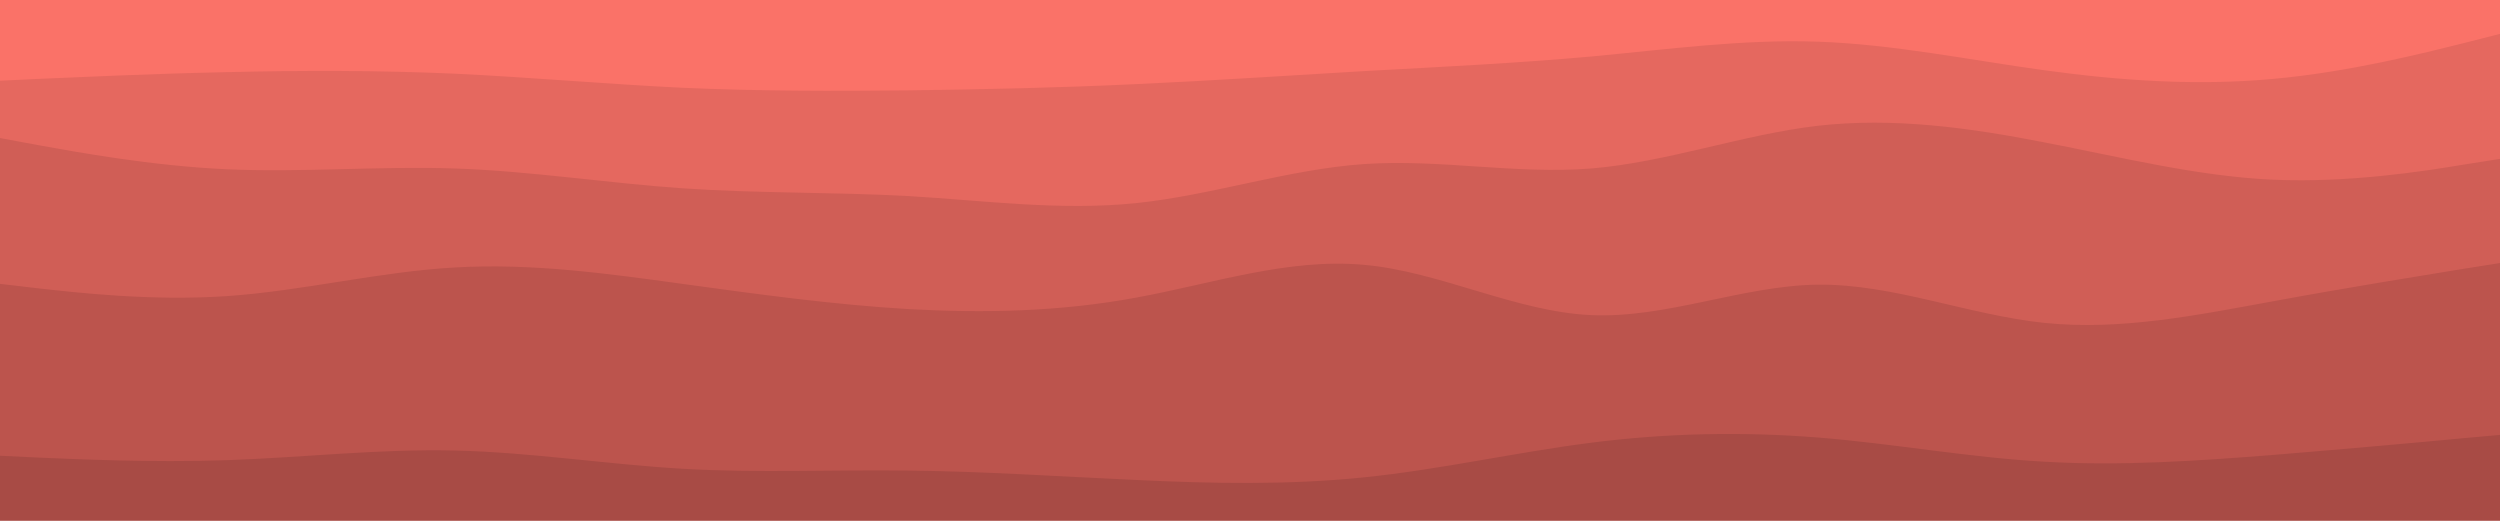 <svg id="visual" viewBox="0 0 960 200" width="960" height="200" xmlns="http://www.w3.org/2000/svg" xmlns:xlink="http://www.w3.org/1999/xlink" version="1.1"><path d="M0 33L14.5 32.3C29 31.7 58 30.3 87.2 29.7C116.3 29 145.7 29 174.8 30.3C204 31.7 233 34.3 262 35.7C291 37 320 37 349 36.7C378 36.3 407 35.7 436.2 34.3C465.3 33 494.7 31 523.8 29.3C553 27.7 582 26.3 611 23.7C640 21 669 17 698 18C727 19 756 25 785.2 29C814.3 33 843.7 35 872.8 32.3C902 29.7 931 22.3 945.5 18.7L960 15L960 0L945.5 0C931 0 902 0 872.8 0C843.7 0 814.3 0 785.2 0C756 0 727 0 698 0C669 0 640 0 611 0C582 0 553 0 523.8 0C494.7 0 465.3 0 436.2 0C407 0 378 0 349 0C320 0 291 0 262 0C233 0 204 0 174.8 0C145.7 0 116.3 0 87.2 0C58 0 29 0 14.5 0L0 0Z" fill="#fa7268"></path><path d="M0 55L14.5 57.7C29 60.3 58 65.7 87.2 67C116.3 68.3 145.7 65.7 174.8 66.7C204 67.7 233 72.3 262 74.3C291 76.3 320 75.7 349 77.3C378 79 407 83 436.2 80C465.3 77 494.7 67 523.8 65C553 63 582 69 611 66.7C640 64.3 669 53.7 698 50.3C727 47 756 51 785.2 56.7C814.3 62.3 843.7 69.7 872.8 71C902 72.3 931 67.7 945.5 65.3L960 63L960 13L945.5 16.7C931 20.3 902 27.7 872.8 30.3C843.7 33 814.3 31 785.2 27C756 23 727 17 698 16C669 15 640 19 611 21.7C582 24.3 553 25.7 523.8 27.3C494.7 29 465.3 31 436.2 32.3C407 33.7 378 34.3 349 34.7C320 35 291 35 262 33.7C233 32.3 204 29.7 174.8 28.3C145.7 27 116.3 27 87.2 27.7C58 28.3 29 29.7 14.5 30.3L0 31Z" fill="#e5685f"></path><path d="M0 111L14.5 112.7C29 114.3 58 117.7 87.2 115.7C116.3 113.7 145.7 106.3 174.8 104.7C204 103 233 107 262 111C291 115 320 119 349 120.7C378 122.3 407 121.7 436.2 116.3C465.3 111 494.7 101 523.8 103.7C553 106.3 582 121.7 611 123C640 124.3 669 111.7 698 111.3C727 111 756 123 785.2 126C814.3 129 843.7 123 872.8 117.7C902 112.3 931 107.7 945.5 105.3L960 103L960 61L945.5 63.3C931 65.7 902 70.3 872.8 69C843.7 67.7 814.3 60.3 785.2 54.7C756 49 727 45 698 48.3C669 51.7 640 62.3 611 64.7C582 67 553 61 523.8 63C494.7 65 465.3 75 436.2 78C407 81 378 77 349 75.3C320 73.7 291 74.3 262 72.3C233 70.3 204 65.7 174.8 64.7C145.7 63.7 116.3 66.3 87.2 65C58 63.7 29 58.3 14.5 55.7L0 53Z" fill="#d05e56"></path><path d="M0 177L14.5 177.7C29 178.3 58 179.7 87.2 178.7C116.3 177.7 145.7 174.3 174.8 175C204 175.7 233 180.3 262 182C291 183.7 320 182.3 349 182.7C378 183 407 185 436.2 186.3C465.3 187.7 494.7 188.3 523.8 185.3C553 182.3 582 175.7 611 172C640 168.3 669 167.7 698 170C727 172.3 756 177.7 785.2 179.3C814.3 181 843.7 179 872.8 176.7C902 174.3 931 171.7 945.5 170.3L960 169L960 101L945.5 103.3C931 105.7 902 110.3 872.8 115.7C843.7 121 814.3 127 785.2 124C756 121 727 109 698 109.3C669 109.7 640 122.3 611 121C582 119.7 553 104.3 523.8 101.7C494.7 99 465.3 109 436.2 114.3C407 119.7 378 120.3 349 118.7C320 117 291 113 262 109C233 105 204 101 174.8 102.7C145.7 104.3 116.3 111.7 87.2 113.7C58 115.7 29 112.3 14.5 110.7L0 109Z" fill="#bc544d"></path><path d="M0 201L14.5 201C29 201 58 201 87.2 201C116.3 201 145.7 201 174.8 201C204 201 233 201 262 201C291 201 320 201 349 201C378 201 407 201 436.2 201C465.3 201 494.7 201 523.8 201C553 201 582 201 611 201C640 201 669 201 698 201C727 201 756 201 785.2 201C814.3 201 843.7 201 872.8 201C902 201 931 201 945.5 201L960 201L960 167L945.5 168.3C931 169.7 902 172.3 872.8 174.7C843.7 177 814.3 179 785.2 177.3C756 175.7 727 170.3 698 168C669 165.7 640 166.3 611 170C582 173.7 553 180.3 523.8 183.3C494.7 186.3 465.3 185.7 436.2 184.3C407 183 378 181 349 180.7C320 180.3 291 181.7 262 180C233 178.3 204 173.7 174.8 173C145.7 172.3 116.3 175.7 87.2 176.7C58 177.7 29 176.3 14.5 175.7L0 175Z" fill="#a84b45"></path></svg>